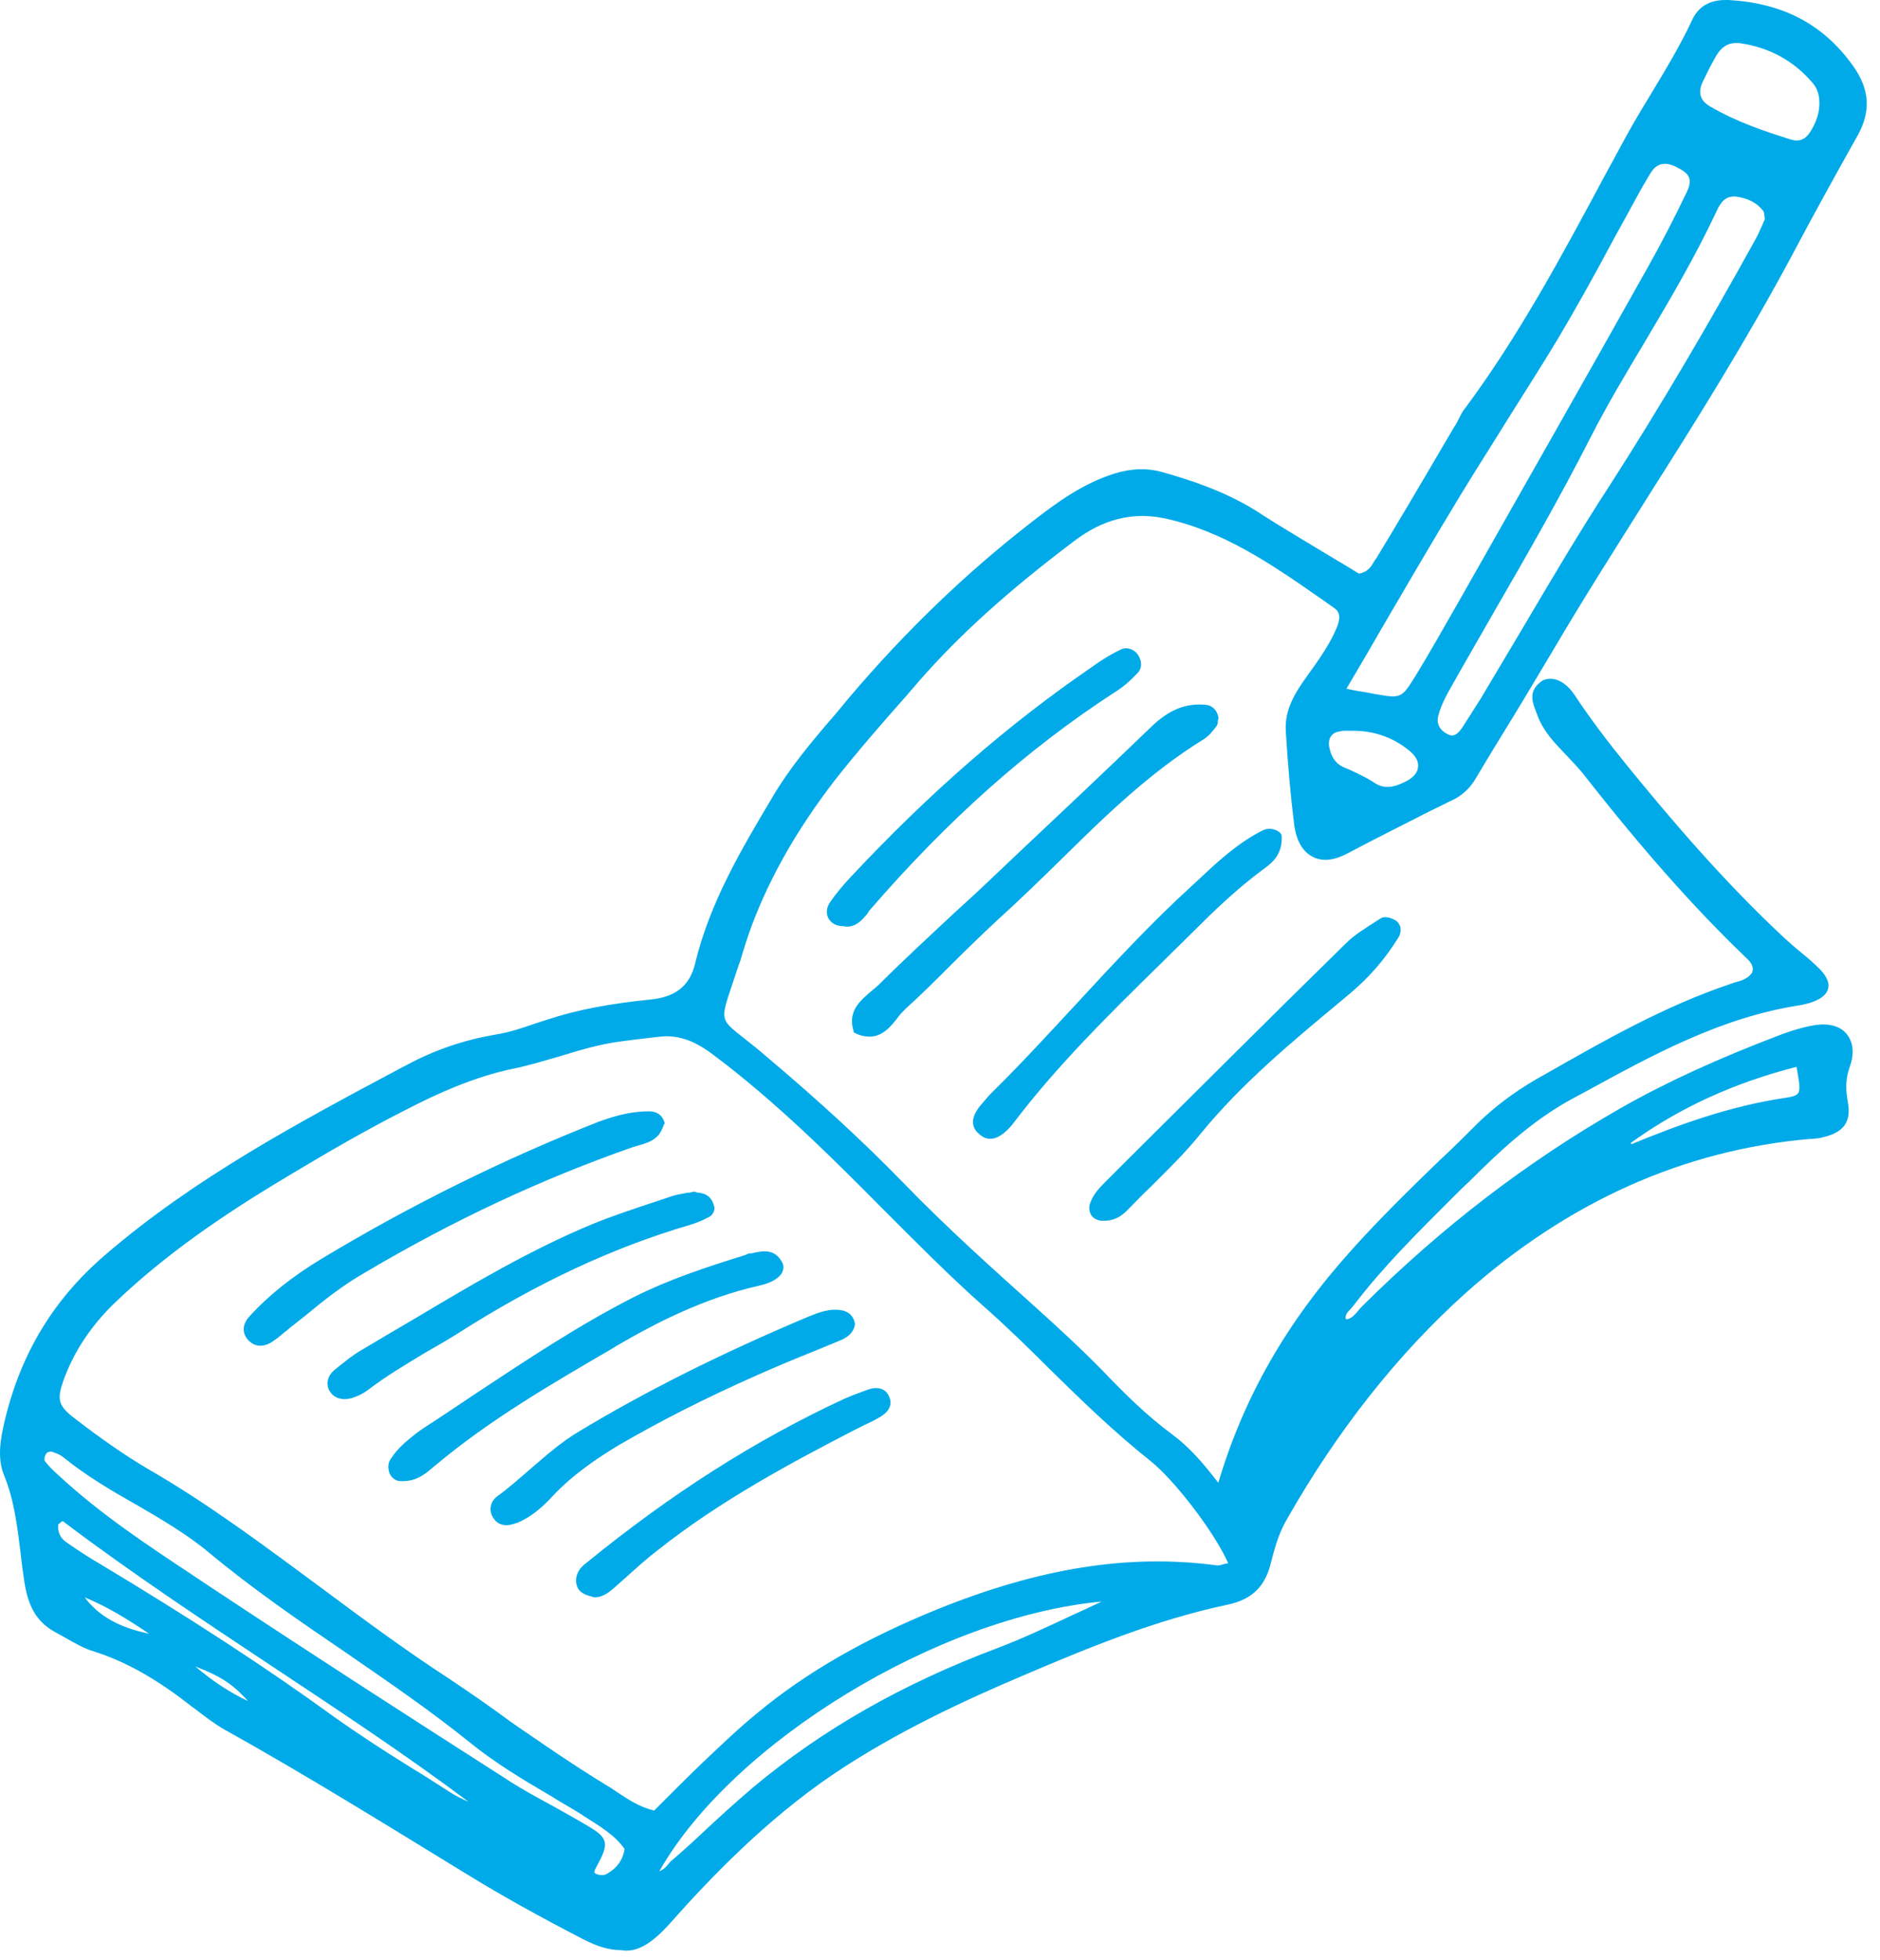 <svg width="141" height="147" viewBox="0 0 141 147" fill="none" xmlns="http://www.w3.org/2000/svg">
    <path d="M64.041 77.425L64.119 77.464C64.507 77.658 64.858 77.736 65.208 77.736C66.18 77.736 66.802 76.997 67.308 76.336C67.502 76.064 67.736 75.83 67.93 75.636C69.097 74.586 70.225 73.458 71.314 72.369C72.442 71.241 73.608 70.113 74.775 69.024C76.37 67.585 77.925 66.068 79.442 64.591C82.748 61.324 86.209 57.94 90.254 55.451C90.643 55.218 90.954 54.829 91.187 54.517C91.304 54.401 91.343 54.206 91.343 54.051C91.343 53.973 91.382 53.934 91.382 53.856V53.817V53.779C91.265 53.234 90.915 52.884 90.371 52.845C88.893 52.728 87.648 53.234 86.287 54.556C82.981 57.745 79.598 60.935 76.331 64.007L74.075 66.146C73.219 66.963 72.364 67.741 71.508 68.519C69.68 70.23 67.775 71.98 65.985 73.769C65.791 73.963 65.597 74.119 65.363 74.314C64.546 75.013 63.574 75.791 64.002 77.269L64.041 77.425Z" fill="#00AAE8"/>
    <path d="M82.67 91.543C82.748 91.543 82.786 91.543 82.825 91.543C83.448 91.543 83.992 91.309 84.498 90.804C85.12 90.181 85.742 89.52 86.364 88.937C87.609 87.692 88.892 86.448 90.02 85.048C93.132 81.236 96.943 78.086 100.638 75.013L101.104 74.624C102.66 73.341 103.866 71.941 104.877 70.308C105.033 70.074 105.071 69.763 105.033 69.53C104.955 69.296 104.838 69.102 104.605 68.985C104.333 68.83 103.827 68.674 103.555 68.868L103.244 69.063C102.466 69.569 101.61 70.074 100.949 70.735C95.349 76.219 89.709 81.858 84.225 87.303L82.981 88.548C82.475 89.053 81.97 89.559 81.736 90.298C81.659 90.609 81.697 90.92 81.892 91.192C82.047 91.387 82.359 91.543 82.67 91.543Z" fill="#00AAE8"/>
    <path d="M73.491 85.087C73.764 85.32 74.036 85.398 74.269 85.398C74.853 85.398 75.358 84.931 75.63 84.659C75.786 84.503 75.942 84.309 76.058 84.153C79.286 79.914 83.098 76.141 86.831 72.486C87.726 71.591 88.659 70.696 89.554 69.802C90.915 68.441 92.704 66.691 94.765 65.174C95.349 64.746 96.204 64.124 96.126 62.685C96.126 62.568 96.01 62.412 95.854 62.335C95.543 62.14 95.076 62.062 94.649 62.296C92.821 63.229 91.304 64.629 89.865 65.99L89.398 66.418C86.326 69.219 83.448 72.33 80.647 75.364C78.625 77.541 76.525 79.836 74.347 81.975C74.075 82.247 73.802 82.597 73.491 82.947C73.219 83.297 72.48 84.309 73.491 85.087Z" fill="#00AAE8"/>
    <path d="M65.168 68.324C71.041 61.518 77.069 56.151 83.603 51.912C84.186 51.562 84.77 51.056 85.314 50.473C85.664 50.123 85.664 49.578 85.353 49.111C85.042 48.645 84.459 48.489 84.031 48.722C83.214 49.111 82.436 49.617 81.853 50.045C75.552 54.362 69.68 59.495 63.885 65.679C63.185 66.418 62.679 67.041 62.251 67.663C61.979 68.052 61.94 68.519 62.135 68.868C62.329 69.219 62.718 69.452 63.224 69.452C63.34 69.452 63.418 69.491 63.496 69.491C64.235 69.491 64.663 68.985 65.052 68.519L65.168 68.324Z" fill="#00AAE8"/>
    <path d="M47.355 86.059C47.511 86.02 47.705 85.942 47.861 85.903C48.406 85.748 48.989 85.592 49.417 85.086C49.572 84.892 49.65 84.659 49.728 84.503C49.767 84.425 49.767 84.347 49.806 84.309L49.844 84.27V84.192C49.689 83.647 49.3 83.336 48.678 83.336C47.55 83.336 46.383 83.57 44.905 84.114C37.788 86.914 30.787 90.376 24.137 94.382C21.881 95.743 20.092 97.182 18.653 98.776C18.186 99.321 18.148 99.943 18.575 100.449C18.848 100.76 19.159 100.915 19.548 100.915C19.781 100.915 20.014 100.838 20.248 100.721C20.637 100.488 20.987 100.215 21.337 99.904C21.492 99.788 21.648 99.671 21.765 99.554C22.114 99.282 22.503 98.971 22.854 98.699C24.254 97.532 25.732 96.365 27.365 95.432C34.132 91.426 40.705 88.392 47.355 86.059Z" fill="#00AAE8"/>
    <path d="M46.19 100.954C49.184 99.204 52.801 97.338 56.963 96.404C57.857 96.21 58.48 95.821 58.674 95.393C58.791 95.121 58.791 94.887 58.635 94.615C58.091 93.643 57.235 93.798 56.496 93.954C56.419 93.993 56.302 93.993 56.224 93.993C56.146 93.993 56.068 94.032 55.991 94.07L55.913 94.109C52.763 95.082 50.118 95.976 47.551 97.26C43.428 99.36 39.578 101.927 35.806 104.416C34.522 105.271 33.2 106.166 31.878 107.022C31.372 107.333 30.866 107.761 30.361 108.188C29.933 108.577 29.583 108.966 29.311 109.394C29.077 109.705 29.077 110.133 29.233 110.522C29.389 110.833 29.7 111.066 30.011 111.066C30.089 111.066 30.166 111.066 30.244 111.066C31.255 111.066 31.916 110.522 32.539 109.977L32.733 109.822C36.778 106.438 41.406 103.755 45.879 101.149L46.19 100.954Z" fill="#00AAE8"/>
    <path d="M34.29 100.021C40.318 96.17 46.035 93.526 51.752 91.853C52.258 91.698 52.725 91.503 53.23 91.231C53.464 91.114 53.619 90.725 53.581 90.531C53.542 90.376 53.425 89.909 53.075 89.675C52.88 89.52 52.647 89.481 52.414 89.442C52.297 89.442 52.219 89.403 52.103 89.364H52.064H52.025C51.869 89.403 51.714 89.442 51.558 89.442C51.208 89.52 50.819 89.559 50.469 89.675C50.002 89.831 49.536 89.987 49.069 90.142C47.552 90.648 45.996 91.153 44.48 91.775C39.852 93.681 35.457 96.287 31.218 98.815C29.895 99.593 28.495 100.41 27.134 101.226C26.395 101.654 25.695 102.238 25.073 102.743C24.528 103.21 24.412 103.871 24.762 104.377C24.995 104.727 25.384 104.921 25.85 104.921C26.006 104.921 26.201 104.882 26.395 104.843C26.862 104.688 27.251 104.493 27.562 104.26C28.923 103.21 30.44 102.315 31.918 101.421C32.734 100.954 33.551 100.487 34.29 100.021Z" fill="#00AAE8"/>
    <path d="M56.848 103.093C58.248 102.471 59.648 101.888 61.01 101.343C61.671 101.071 62.332 100.799 62.993 100.527C63.46 100.332 64.004 100.021 64.121 99.321V99.282V99.243C64.004 98.699 63.693 98.388 63.187 98.271C62.254 98.076 61.398 98.426 60.62 98.737C53.97 101.538 48.331 104.377 43.314 107.41C42.03 108.188 40.941 109.161 39.852 110.094C39.035 110.794 38.219 111.533 37.363 112.155C36.78 112.544 36.624 113.244 36.974 113.789C37.246 114.255 37.635 114.372 37.985 114.372C38.335 114.372 38.685 114.217 38.841 114.178C39.736 113.789 40.552 113.167 41.408 112.233C43.002 110.522 44.908 109.277 46.386 108.383C49.459 106.594 52.881 104.844 56.848 103.093Z" fill="#00AAE8"/>
    <path d="M64.119 107.216C64.352 107.099 64.585 106.983 64.819 106.866C65.169 106.71 65.48 106.555 65.83 106.36C66.18 106.166 67.152 105.621 66.647 104.649C66.374 104.105 65.791 103.949 65.052 104.221C64.507 104.416 63.885 104.649 63.263 104.921C56.574 108.033 50.312 112.039 44.011 117.172C43.739 117.367 43.467 117.639 43.35 117.911C43.195 118.222 43.156 118.611 43.272 118.922C43.428 119.467 43.972 119.623 44.556 119.778H44.595C44.595 119.778 44.595 119.778 44.634 119.778C45.217 119.778 45.723 119.389 46.228 118.922C46.462 118.728 46.695 118.495 46.928 118.3C47.706 117.6 48.523 116.861 49.34 116.239C54.045 112.505 59.452 109.627 64.119 107.216Z" fill="#00AAE8"/>
    <path d="M50.266 144.212C53.299 140.789 57.461 136.472 62.439 133.088C67.222 129.86 72.395 127.488 76.79 125.621C81.807 123.482 86.746 121.46 92.074 120.332C93.902 119.943 94.913 118.971 95.341 117.104C95.691 115.704 96.041 114.731 96.547 113.876C100.358 107.186 104.87 101.508 109.887 96.997C117.588 90.113 126.299 86.224 135.75 85.407H135.906C136.178 85.368 136.45 85.368 136.684 85.29C138.278 84.94 138.861 84.123 138.589 82.645C138.395 81.596 138.434 80.818 138.745 79.962C139.095 78.99 138.978 78.134 138.511 77.551C138.045 76.967 137.228 76.734 136.256 76.851C135.244 77.006 134.272 77.317 133.455 77.629C128.866 79.379 125.094 81.09 121.593 83.073C114.515 87.118 108.176 91.98 102.147 97.969C102.031 98.086 101.953 98.163 101.875 98.28C101.603 98.591 101.37 98.902 100.942 98.941C100.864 98.63 101.02 98.436 101.292 98.163C101.37 98.086 101.447 97.969 101.525 97.891C103.742 94.974 106.387 92.369 108.915 89.841C109.342 89.413 109.77 88.985 110.198 88.596C112.298 86.496 114.826 84.085 117.821 82.451L118.832 81.907C123.888 79.145 129.1 76.267 135.05 75.373C135.283 75.334 135.517 75.256 135.711 75.217C136.567 74.945 136.995 74.595 137.111 74.128C137.228 73.662 136.956 73.078 136.256 72.456C135.867 72.067 135.439 71.717 135.011 71.367C134.622 71.056 134.233 70.706 133.844 70.356C129.255 66.078 125.327 61.449 122.06 57.444C120.543 55.577 119.221 53.827 118.093 52.115C117.626 51.415 117.043 50.987 116.46 50.91C116.071 50.871 115.721 50.949 115.448 51.221C114.632 51.921 114.943 52.699 115.215 53.399C115.254 53.515 115.293 53.593 115.332 53.71C115.799 54.916 116.654 55.771 117.471 56.627C117.86 57.055 118.288 57.482 118.676 57.949C123.149 63.666 127.038 68.061 130.927 71.795C131.316 72.145 131.589 72.495 131.394 72.961C131.083 73.389 130.616 73.545 130.15 73.662C130.033 73.7 129.916 73.739 129.8 73.778C124.821 75.451 120.271 78.056 115.837 80.584L115.215 80.934C113.543 81.907 112.104 82.996 110.859 84.201C109.887 85.174 108.915 86.146 107.903 87.079C105.725 89.179 103.47 91.396 101.408 93.691C96.469 99.175 93.28 104.775 91.374 111.192C90.208 109.676 89.157 108.47 87.874 107.536C86.046 106.175 84.452 104.62 82.74 102.831C81.068 101.119 79.279 99.486 77.645 98.008C74.573 95.247 70.995 92.057 67.689 88.635C64.85 85.718 61.583 82.684 57.383 79.145C56.721 78.562 56.138 78.134 55.71 77.784C54.038 76.462 54.038 76.462 54.855 74.011C55.01 73.545 55.205 72.961 55.438 72.261L55.516 72.067C55.788 71.133 56.099 70.161 56.449 69.228C57.849 65.572 59.872 62.072 62.594 58.532C64.305 56.355 66.172 54.215 68 52.154L68.972 51.026C71.967 47.604 75.623 44.298 80.523 40.603C82.701 38.931 84.918 38.386 87.252 38.853C91.724 39.786 95.419 42.353 98.997 44.843C99.347 45.076 99.697 45.348 100.047 45.581C100.514 45.893 100.553 46.359 100.242 47.098C99.736 48.304 98.997 49.354 98.103 50.599C97.169 51.882 96.353 53.165 96.43 54.76C96.586 57.288 96.78 59.544 97.053 61.761C97.208 63.005 97.675 63.861 98.453 64.25C99.192 64.638 100.086 64.522 101.097 63.977C103.159 62.888 105.259 61.838 107.32 60.788C107.903 60.516 108.487 60.205 109.07 59.933C109.731 59.583 110.276 59.077 110.704 58.338C111.598 56.821 112.532 55.304 113.465 53.788C114.515 52.076 115.565 50.287 116.615 48.537C118.832 44.765 121.243 40.992 123.538 37.336C127.272 31.464 131.083 25.358 134.428 19.096C135.828 16.451 137.384 13.612 139.328 10.151C140.339 8.323 140.223 6.689 138.978 4.939C136.761 1.828 133.728 0.233 129.644 0C129.566 0 129.489 0 129.411 0C128.205 0 127.349 0.506 126.883 1.556C126.027 3.384 124.977 5.134 123.966 6.806C123.305 7.895 122.644 8.984 122.021 10.112C121.438 11.162 120.893 12.212 120.31 13.262C117.16 19.135 113.932 25.163 109.887 30.608C109.654 30.88 109.498 31.23 109.342 31.541C109.265 31.697 109.187 31.852 109.07 32.008L108.176 33.525C106.542 36.325 104.909 39.087 103.236 41.848L103.12 42.003C102.847 42.47 102.614 42.898 101.914 43.015C101.175 42.548 100.436 42.12 99.658 41.653C97.869 40.564 96.002 39.475 94.213 38.309C91.919 36.87 89.352 36.014 87.135 35.392C86.007 35.081 84.879 35.12 83.596 35.508C81.224 36.247 79.24 37.686 77.257 39.242C72.395 43.015 67.845 47.409 63.722 52.271C63.411 52.66 63.1 53.01 62.789 53.399C61.038 55.421 59.249 57.521 57.888 59.855C55.594 63.705 53.221 67.711 52.132 72.261C51.743 73.895 50.693 74.751 48.865 74.945C45.754 75.256 43.265 75.723 41.048 76.462C40.776 76.54 40.465 76.656 40.192 76.734C39.181 77.084 38.17 77.434 37.12 77.59C34.864 77.978 32.608 78.718 30.469 79.884L30.236 80.001C22.574 84.085 14.64 88.285 7.873 94.119C4.023 97.424 1.573 101.469 0.367 106.486C0.056 107.809 -0.255 109.325 0.328 110.687C1.067 112.515 1.3 114.498 1.534 116.365C1.612 117.143 1.728 117.959 1.845 118.737C2.156 120.604 2.817 121.654 4.139 122.393C4.373 122.51 4.606 122.665 4.84 122.782C5.54 123.171 6.24 123.599 7.018 123.832C9.468 124.61 11.801 125.932 14.407 127.994L14.679 128.188C15.34 128.694 16.041 129.238 16.779 129.666C22.924 133.089 28.991 136.861 34.903 140.478L35.098 140.595C37.626 142.15 40.348 143.667 43.732 145.417C44.782 145.962 45.676 146.234 46.532 146.234C47.776 146.467 48.904 145.728 50.266 144.212ZM82.624 120.099C81.885 120.449 81.146 120.799 80.446 121.11C78.54 122.004 76.712 122.86 74.884 123.56C67.728 126.243 61.7 129.666 56.449 134.061C55.127 135.189 53.843 136.355 52.599 137.522C51.86 138.222 51.082 138.922 50.304 139.583C50.227 139.661 50.149 139.739 50.071 139.856C49.877 140.089 49.682 140.245 49.449 140.322C54.971 130.599 70.45 121.226 82.624 120.099ZM44.704 140.517C44.626 140.478 44.587 140.439 44.587 140.4C44.548 140.322 44.665 140.128 44.743 139.972C45.637 138.339 45.676 137.872 44.237 137.017C43.343 136.472 42.409 135.966 41.515 135.461C40.309 134.8 39.065 134.139 37.898 133.361C30.781 128.81 23.235 123.949 15.729 118.971L14.563 118.193C11.101 115.898 7.562 113.565 4.451 110.687C4.14 110.414 3.712 110.026 3.362 109.559C3.323 109.52 3.323 109.287 3.401 109.131C3.478 108.898 3.673 108.859 3.79 108.859C3.867 108.859 3.945 108.859 3.984 108.898C4.334 109.014 4.567 109.131 4.762 109.287C6.434 110.648 8.34 111.776 10.207 112.826C12.073 113.915 14.018 115.043 15.691 116.443C18.919 119.126 22.419 121.538 25.802 123.832C28.953 126.01 32.219 128.227 35.253 130.677C37.12 132.194 39.259 133.477 41.32 134.683C42.059 135.15 42.837 135.578 43.576 136.044L43.809 136.2C44.976 136.939 46.104 137.6 46.843 138.65C46.687 139.7 46.026 140.245 45.443 140.556C45.287 140.634 44.937 140.634 44.704 140.517ZM33.581 125.816C30.353 123.716 27.203 121.382 24.169 119.126C20.007 116.054 15.729 112.826 11.14 110.181C9.351 109.131 7.64 107.925 5.656 106.409C4.334 105.397 4.217 104.97 4.84 103.297C5.656 101.158 6.94 99.291 8.69 97.619C13.046 93.457 18.102 90.268 22.03 87.935C24.636 86.379 27.436 84.746 30.353 83.268C32.686 82.062 35.525 80.74 38.598 80.118C39.726 79.884 40.854 79.534 41.943 79.223C43.459 78.756 45.015 78.29 46.571 78.095C46.882 78.056 47.154 78.017 47.465 77.978C48.087 77.901 48.749 77.823 49.41 77.745C49.565 77.745 49.76 77.706 49.915 77.706C51.16 77.706 52.249 78.134 53.61 79.184C58.16 82.607 62.244 86.651 66.172 90.618C68.661 93.108 71.189 95.674 73.873 98.047C75.545 99.525 77.179 101.119 78.734 102.675C81.107 105.008 83.596 107.42 86.241 109.52C88.107 110.998 91.102 114.926 92.113 117.221C91.997 117.259 91.88 117.259 91.763 117.298C91.53 117.376 91.335 117.415 91.18 117.376C84.646 116.52 77.996 117.571 70.295 120.682C64.928 122.86 60.494 125.388 56.799 128.46C55.36 129.627 53.999 130.949 52.677 132.194L52.56 132.311C51.704 133.127 50.888 133.944 50.071 134.761C49.721 135.111 49.41 135.422 49.06 135.772C47.932 135.5 47.076 134.916 46.26 134.372C45.987 134.177 45.676 133.983 45.404 133.827C42.993 132.35 40.62 130.716 38.364 129.16C36.848 128.033 35.214 126.905 33.581 125.816ZM4.49 114.226C4.528 114.187 4.567 114.148 4.606 114.109C4.684 114.07 4.762 114.07 4.762 114.109C9.857 117.96 15.263 121.538 20.474 124.999C25.336 128.227 30.353 131.533 35.136 135.111C34.67 134.916 34.203 134.683 33.775 134.411C32.803 133.789 31.792 133.127 30.82 132.544C28.875 131.338 26.891 130.055 24.986 128.694C19.891 124.999 14.329 121.382 7.406 117.221C6.667 116.793 5.89 116.287 4.995 115.665C4.528 115.354 4.295 114.887 4.373 114.304C4.412 114.265 4.451 114.265 4.49 114.226ZM11.179 122.51C8.923 122.043 7.406 121.188 6.356 119.787C8.068 120.487 9.623 121.46 11.179 122.51ZM18.607 127.566C17.207 126.905 15.924 126.049 14.64 124.96C16.624 125.738 17.441 126.282 18.607 127.566ZM122.293 85.718C125.949 83.073 130.033 81.207 134.739 80.001C134.933 81.09 135.05 81.712 134.856 81.984C134.7 82.179 134.389 82.257 133.844 82.334C129.683 82.957 125.872 84.357 122.371 85.796C122.371 85.796 122.371 85.796 122.293 85.718C122.332 85.757 122.332 85.757 122.293 85.718ZM130.033 14.74C130.072 14.74 130.15 14.74 130.189 14.74C131.083 14.857 131.783 15.207 132.25 15.829C132.289 15.907 132.328 16.023 132.328 16.179C132.328 16.257 132.367 16.373 132.367 16.451C132.289 16.568 132.25 16.724 132.172 16.879C132.016 17.229 131.822 17.657 131.628 18.007C127.933 24.696 124.394 30.686 120.777 36.325C118.443 39.903 116.226 43.676 114.087 47.293C113.076 49.004 112.065 50.676 111.054 52.388C110.587 53.127 110.12 53.865 109.692 54.527C109.304 55.11 108.992 55.266 108.604 55.071C108.02 54.799 107.709 54.293 107.865 53.71C107.981 53.204 108.215 52.66 108.565 51.999C109.692 49.976 110.898 47.915 112.026 45.931C114.476 41.692 117.004 37.297 119.26 32.864C120.543 30.336 122.021 27.886 123.46 25.474C125.288 22.402 127.155 19.213 128.711 15.907C129.061 15.09 129.45 14.74 130.033 14.74ZM126.533 14.351C125.638 16.218 124.666 18.124 123.616 19.991C118.91 28.391 114.048 36.908 109.381 45.154L109.07 45.698C108.215 47.176 107.242 48.926 106.192 50.637C105.103 52.388 105.103 52.388 103.081 52.038C102.692 51.96 102.303 51.882 101.758 51.804L100.981 51.649C101.875 50.132 102.731 48.693 103.548 47.254C105.57 43.792 107.476 40.526 109.459 37.258C110.587 35.392 111.793 33.525 112.921 31.697C114.204 29.636 115.565 27.535 116.849 25.396C118.21 23.102 119.532 20.729 120.777 18.396C121.36 17.307 121.982 16.218 122.566 15.129L122.799 14.701C123.11 14.118 123.46 13.534 123.81 12.951C124.277 12.212 124.938 12.095 125.794 12.562C126.766 13.029 126.922 13.495 126.533 14.351ZM100.903 54.799C100.981 54.799 101.097 54.799 101.175 54.799C101.292 54.799 101.37 54.799 101.486 54.799C103.12 54.799 104.559 55.343 105.725 56.316C106.192 56.705 106.426 57.132 106.348 57.56C106.309 57.949 105.998 58.299 105.492 58.571C104.598 59.038 103.82 59.233 103.003 58.649C102.459 58.299 101.875 58.027 101.292 57.755C101.097 57.677 100.942 57.599 100.747 57.521C100.242 57.288 99.892 56.86 99.736 56.199C99.619 55.81 99.658 55.46 99.814 55.227C99.969 54.993 100.203 54.877 100.553 54.838C100.67 54.799 100.786 54.799 100.903 54.799ZM127.738 6.067C128.127 5.25 128.438 4.667 128.75 4.123C129.022 3.695 129.45 3.228 130.189 3.228C130.266 3.228 130.344 3.228 130.422 3.228C132.678 3.539 134.544 4.55 135.983 6.262C136.333 6.689 136.489 7.234 136.45 7.934C136.411 8.595 136.178 9.256 135.75 9.917C135.4 10.462 134.933 10.656 134.311 10.462C132.328 9.84 130.227 9.14 128.244 7.973C127.505 7.545 127.311 6.923 127.738 6.067Z" fill="#00AAE8"/>
</svg>